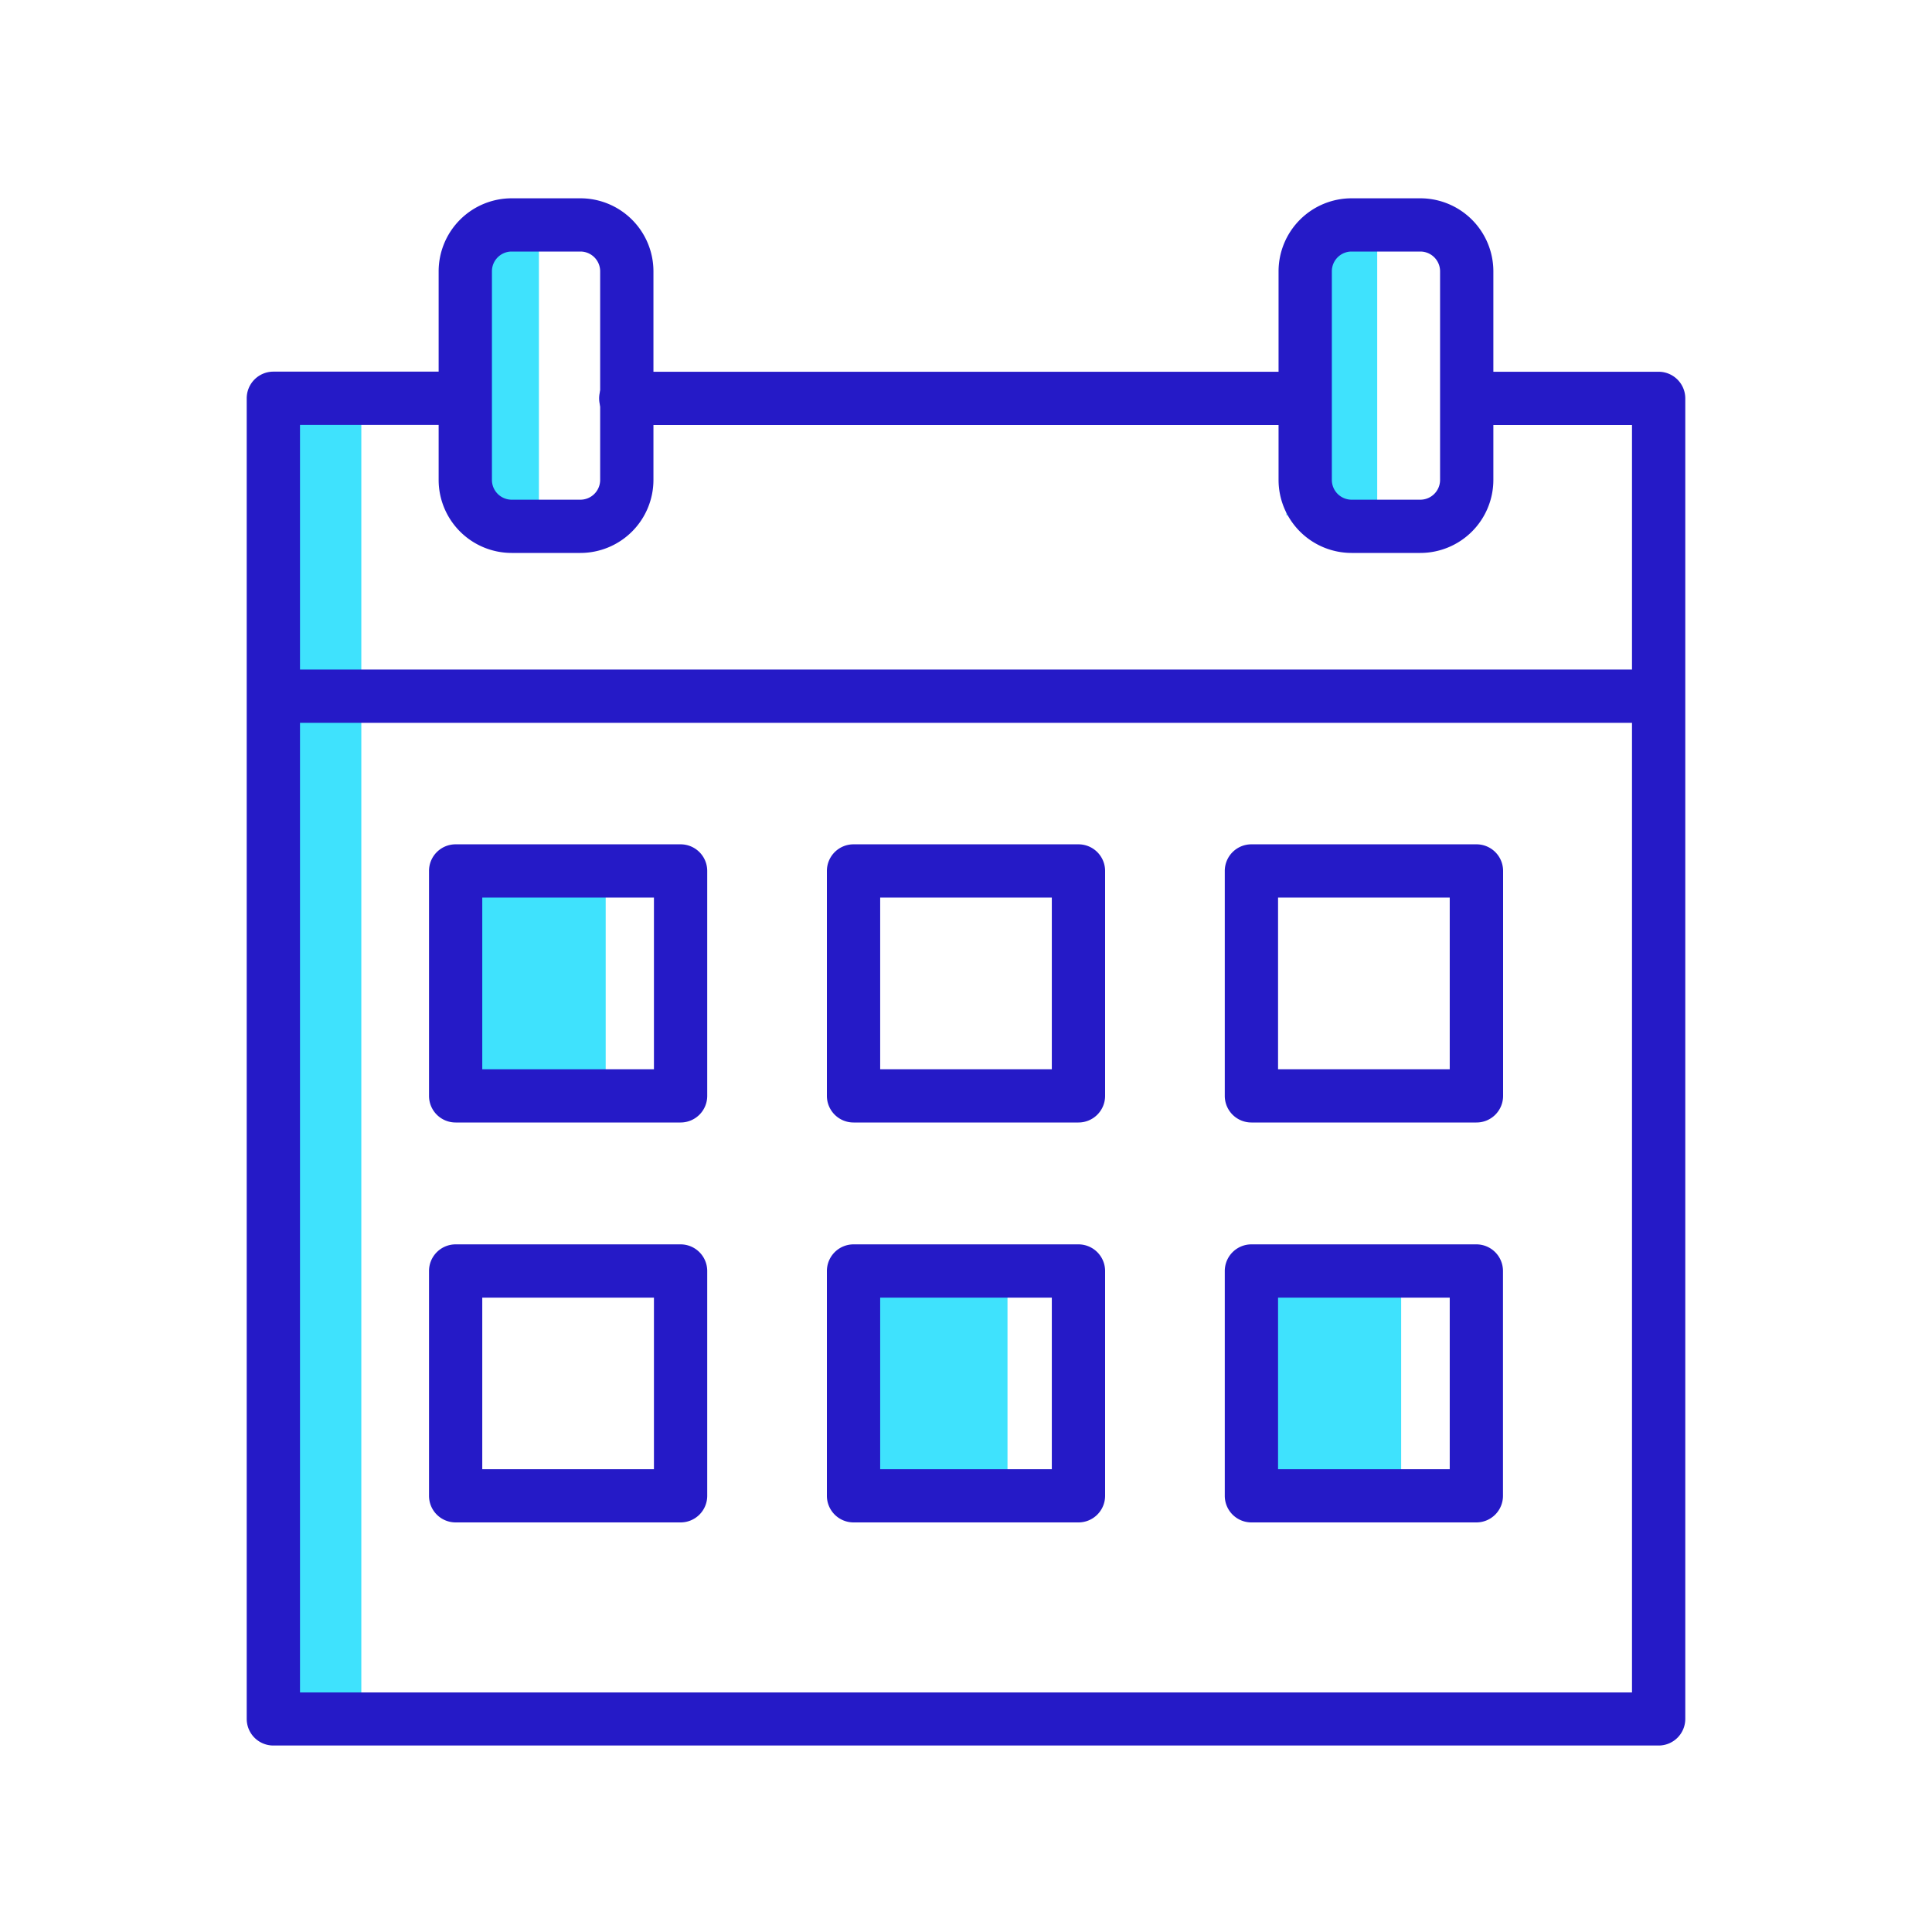 <svg xmlns="http://www.w3.org/2000/svg" viewBox="0 0 500 500" width="500" height="500" class="illustration"><g id="Layer_10" data-name="Layer 10"><rect x="70.02" y="103.08" width="23.49" height="341.33" fill="#3fe2fd"></rect><rect x="115.98" y="61.76" width="23.49" height="71.6" fill="#3fe2fd"></rect><rect x="332.93" y="61.76" width="23.49" height="71.6" fill="#3fe2fd"></rect><rect x="121.49" y="220.17" width="35.26" height="59.09" fill="#3fe2fd"></rect><rect x="325.34" y="326.49" width="37.28" height="59.09" fill="#3fe2fd"></rect><rect x="220.38" y="326.49" width="40.36" height="59.09" fill="#3fe2fd"></rect></g><g id="Layer_3" data-name="Layer 3"><path d="M333,110H162.22a6.9,6.9,0,1,1,0-13.79H333A6.9,6.9,0,0,1,333,110Z" fill="#251ac7"></path><path d="M429.26,451.74H70.74a6.89,6.89,0,0,1-6.89-6.89V103.08a6.9,6.9,0,0,1,6.89-6.9h47.18a6.9,6.9,0,0,1,0,13.79H77.64V438H422.36V110H382.08a6.9,6.9,0,0,1,0-13.79h47.18a6.9,6.9,0,0,1,6.89,6.9V444.85A6.89,6.89,0,0,1,429.26,451.74Z" fill="#251ac7"></path><path d="M429.26,187.07H70.74a6.9,6.9,0,0,1,0-13.79H429.26a6.9,6.9,0,0,1,0,13.79Z" fill="#251ac7"></path><path d="M150.22,143.1H132.41a18.91,18.91,0,0,1-18.89-18.89v-54a18.91,18.91,0,0,1,18.89-18.89h17.81a18.91,18.91,0,0,1,18.89,18.89v54A18.91,18.91,0,0,1,150.22,143.1Zm-17.81-78a5.11,5.11,0,0,0-5.1,5.11v54a5.12,5.12,0,0,0,5.1,5.11h17.81a5.12,5.12,0,0,0,5.1-5.11v-54a5.11,5.11,0,0,0-5.1-5.11Z" fill="#251ac7"></path><path d="M367.58,143.1h-17.8a18.91,18.91,0,0,1-18.89-18.89v-54a18.91,18.91,0,0,1,18.89-18.89h17.8a18.91,18.91,0,0,1,18.9,18.89v54A18.91,18.91,0,0,1,367.58,143.1Zm-17.8-78a5.11,5.11,0,0,0-5.1,5.11v54a5.12,5.12,0,0,0,5.1,5.11h17.8a5.12,5.12,0,0,0,5.11-5.11v-54a5.11,5.11,0,0,0-5.11-5.11Z" fill="#251ac7"></path><path d="M176.13,290.5H117.92a6.88,6.88,0,0,1-6.89-6.89V225.4a6.88,6.88,0,0,1,6.89-6.89h58.21a6.89,6.89,0,0,1,6.9,6.89v58.21A6.89,6.89,0,0,1,176.13,290.5Zm-51.32-13.78h44.43V232.29H124.81Z" fill="#251ac7"></path><path d="M279.11,290.5H220.89a6.89,6.89,0,0,1-6.89-6.89V225.4a6.89,6.89,0,0,1,6.89-6.89h58.22A6.89,6.89,0,0,1,286,225.4v58.21A6.89,6.89,0,0,1,279.11,290.5Zm-51.32-13.78h44.42V232.29H227.79Z" fill="#251ac7"></path><path d="M382.08,290.5H323.87a6.89,6.89,0,0,1-6.9-6.89V225.4a6.89,6.89,0,0,1,6.9-6.89h58.21A6.88,6.88,0,0,1,389,225.4v58.21A6.88,6.88,0,0,1,382.08,290.5Zm-51.32-13.78h44.43V232.29H330.76Z" fill="#251ac7"></path><path d="M176.13,394H117.92a6.88,6.88,0,0,1-6.89-6.89V328.94a6.89,6.89,0,0,1,6.89-6.9h58.21a6.9,6.9,0,0,1,6.9,6.9v58.21A6.89,6.89,0,0,1,176.13,394Zm-51.32-13.78h44.43V335.83H124.81Z" fill="#251ac7"></path><path d="M279.11,394H220.89a6.89,6.89,0,0,1-6.89-6.89V328.94a6.9,6.9,0,0,1,6.89-6.9h58.22a6.9,6.9,0,0,1,6.89,6.9v58.21A6.89,6.89,0,0,1,279.11,394Zm-51.32-13.78h44.42V335.83H227.79Z" fill="#251ac7"></path><path d="M382.08,394H323.87a6.89,6.89,0,0,1-6.9-6.89V328.94a6.9,6.9,0,0,1,6.9-6.9h58.21a6.89,6.89,0,0,1,6.89,6.9v58.21A6.88,6.88,0,0,1,382.08,394Zm-51.32-13.78h44.43V335.83H330.76Z" fill="#251ac7"></path></g></svg>